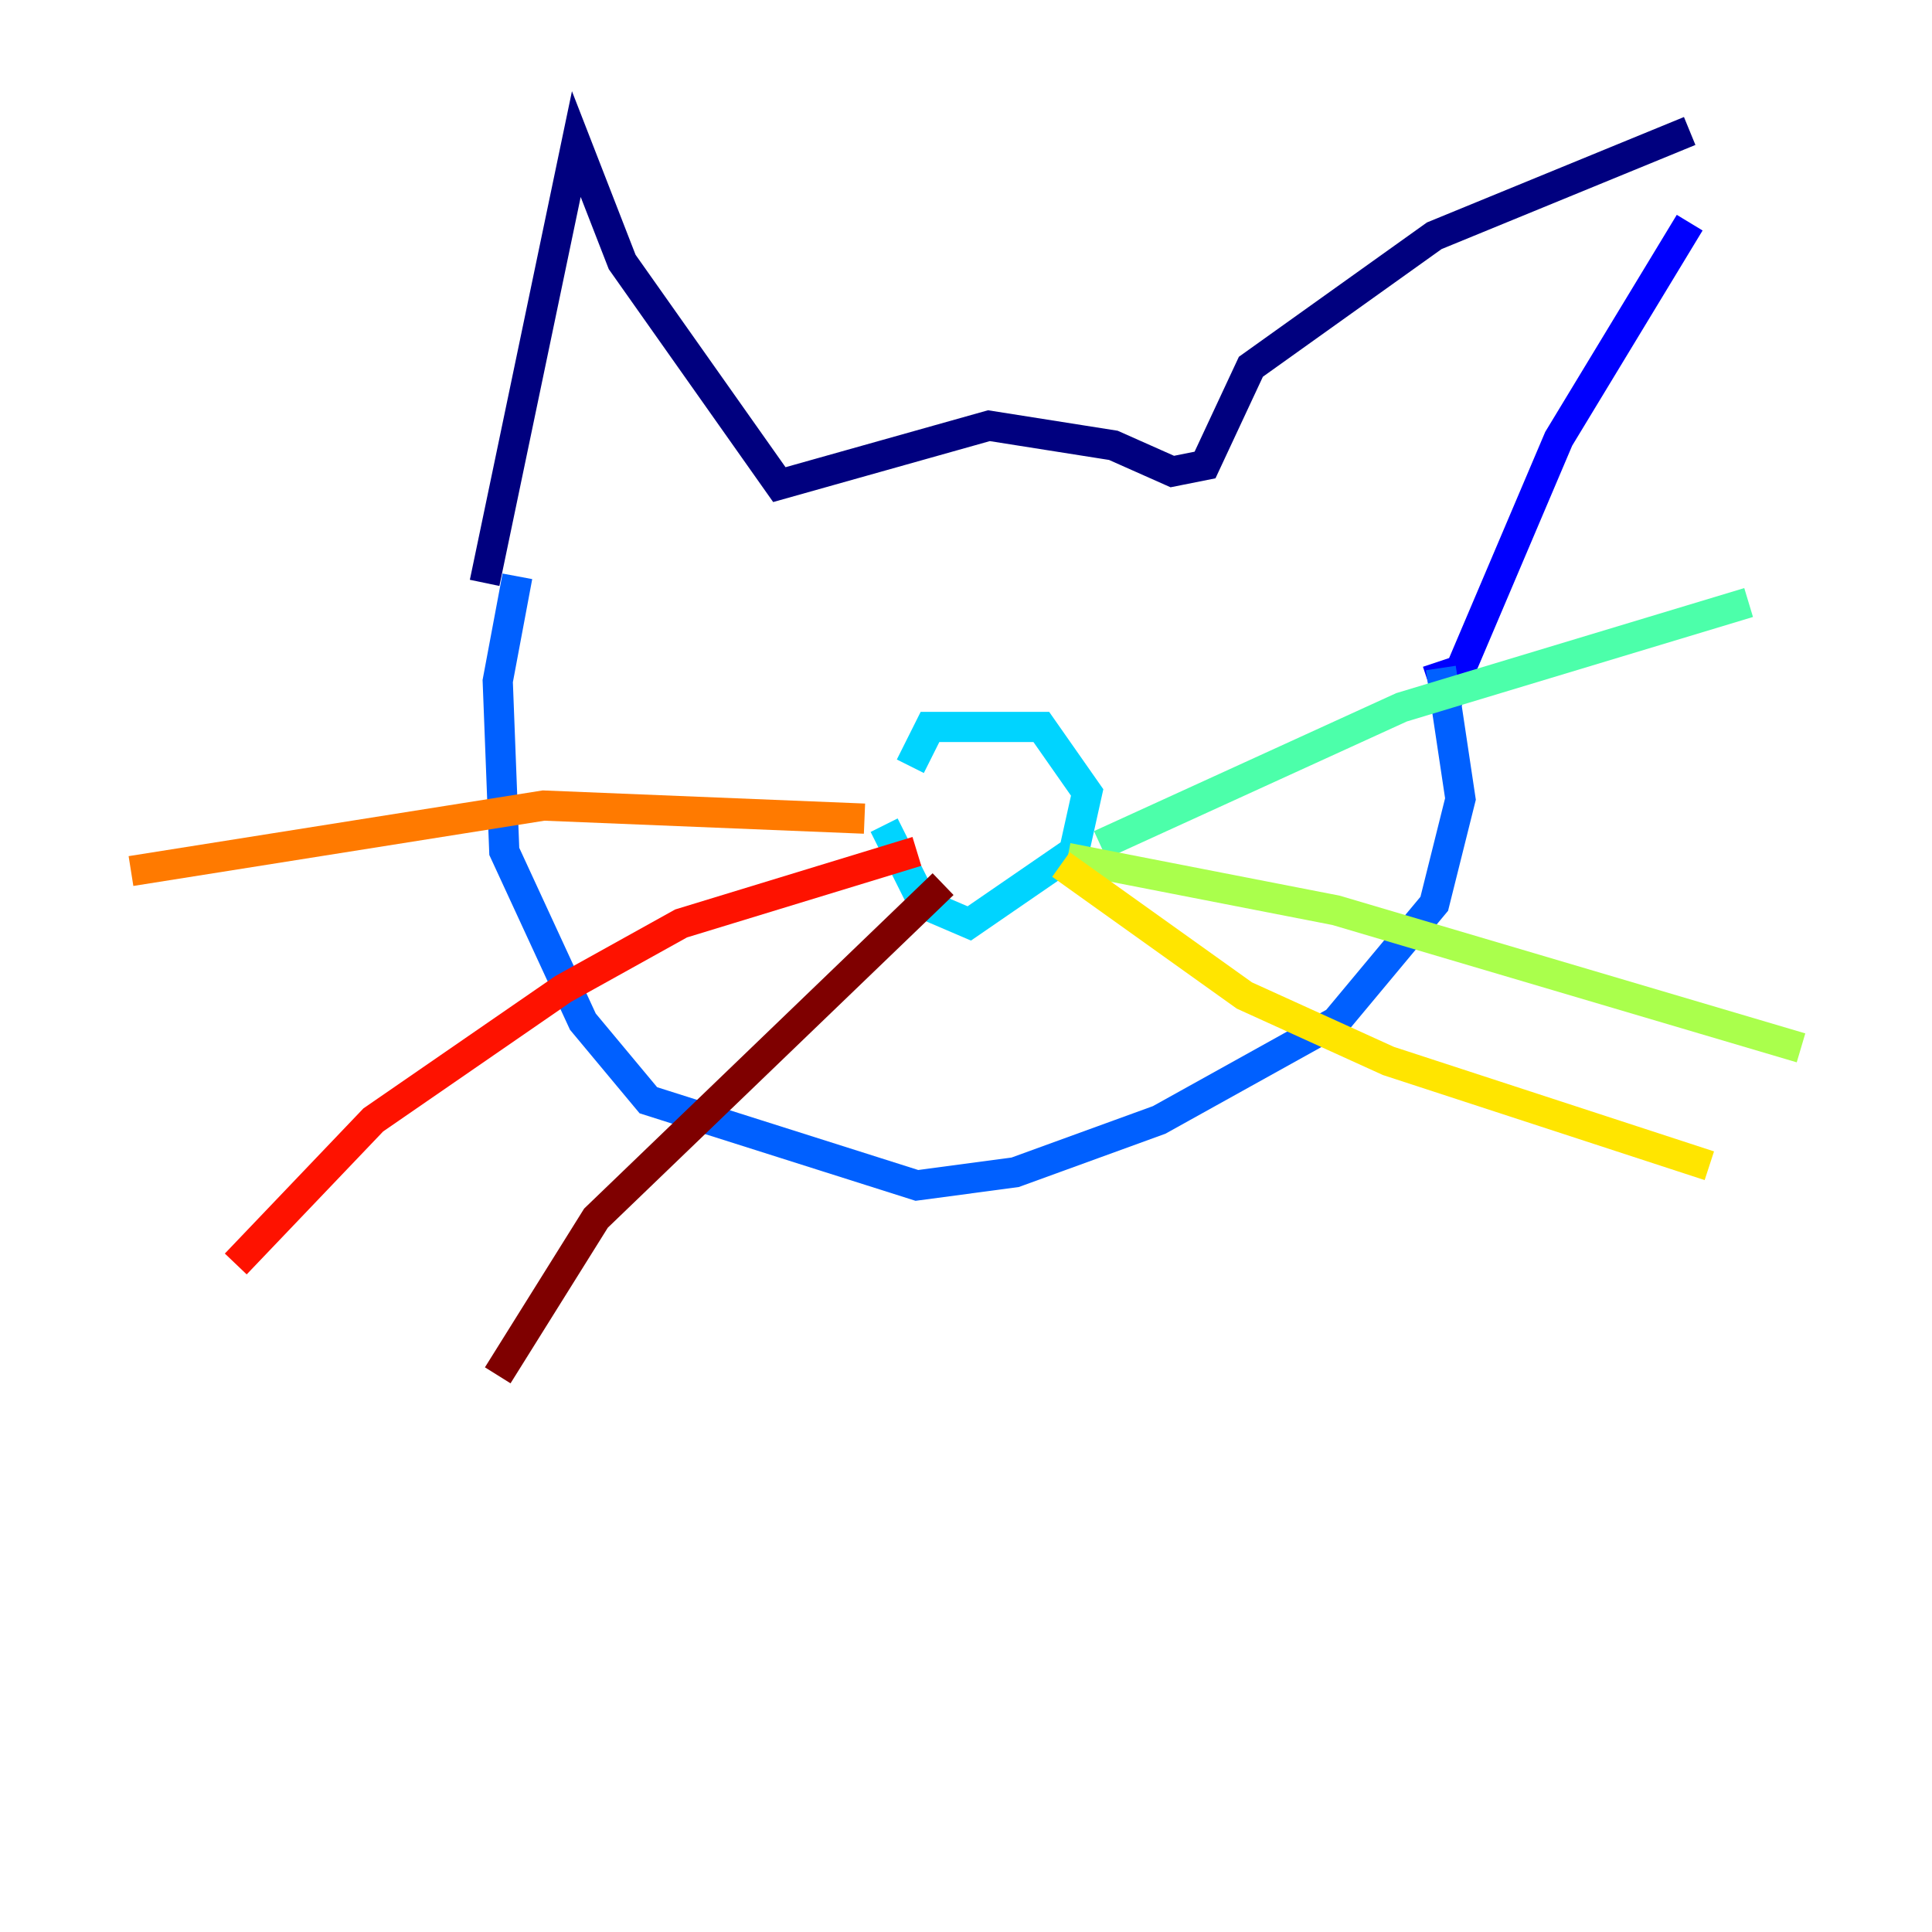 <?xml version="1.0" encoding="utf-8" ?>
<svg baseProfile="tiny" height="128" version="1.2" viewBox="0,0,128,128" width="128" xmlns="http://www.w3.org/2000/svg" xmlns:ev="http://www.w3.org/2001/xml-events" xmlns:xlink="http://www.w3.org/1999/xlink"><defs /><polyline fill="none" points="32.108,38.617 38.183,9.546 41.22,17.356 51.634,32.108 65.519,28.203 73.763,29.505 77.668,31.241 79.837,30.807 82.875,24.298 95.024,15.62 111.946,8.678" stroke="#00007f" stroke-width="2" /><polyline fill="none" points="111.946,14.752 103.268,29.071 95.891,46.427 95.891,44.691 94.59,45.125" stroke="#0000fe" stroke-width="2" /><polyline fill="none" points="34.278,38.183 32.976,45.125 33.41,56.407 38.617,67.688 42.956,72.895 60.746,78.536 67.254,77.668 76.8,74.197 88.515,67.688 95.024,59.878 96.759,52.936 95.458,44.258" stroke="#0060ff" stroke-width="2" /><polyline fill="none" points="58.576,54.671 61.18,59.878 64.217,61.18 71.159,56.407 72.027,52.502 68.99,48.163 61.614,48.163 60.312,50.766" stroke="#00d4ff" stroke-width="2" /><polyline fill="none" points="72.895,55.973 92.854,46.861 115.851,39.919" stroke="#4cffaa" stroke-width="2" /><polyline fill="none" points="70.725,56.841 88.515,60.312 119.322,69.424" stroke="#aaff4c" stroke-width="2" /><polyline fill="none" points="70.291,57.275 82.441,65.953 91.986,70.291 113.248,77.234" stroke="#ffe500" stroke-width="2" /><polyline fill="none" points="57.275,54.237 36.014,53.37 8.678,57.709" stroke="#ff7a00" stroke-width="2" /><polyline fill="none" points="60.746,56.407 45.125,61.18 37.315,65.519 24.732,74.197 15.62,83.742" stroke="#fe1200" stroke-width="2" /><polyline fill="none" points="62.481,58.576 39.485,80.705 32.976,91.119" stroke="#7f0000" stroke-width="2" /></svg>